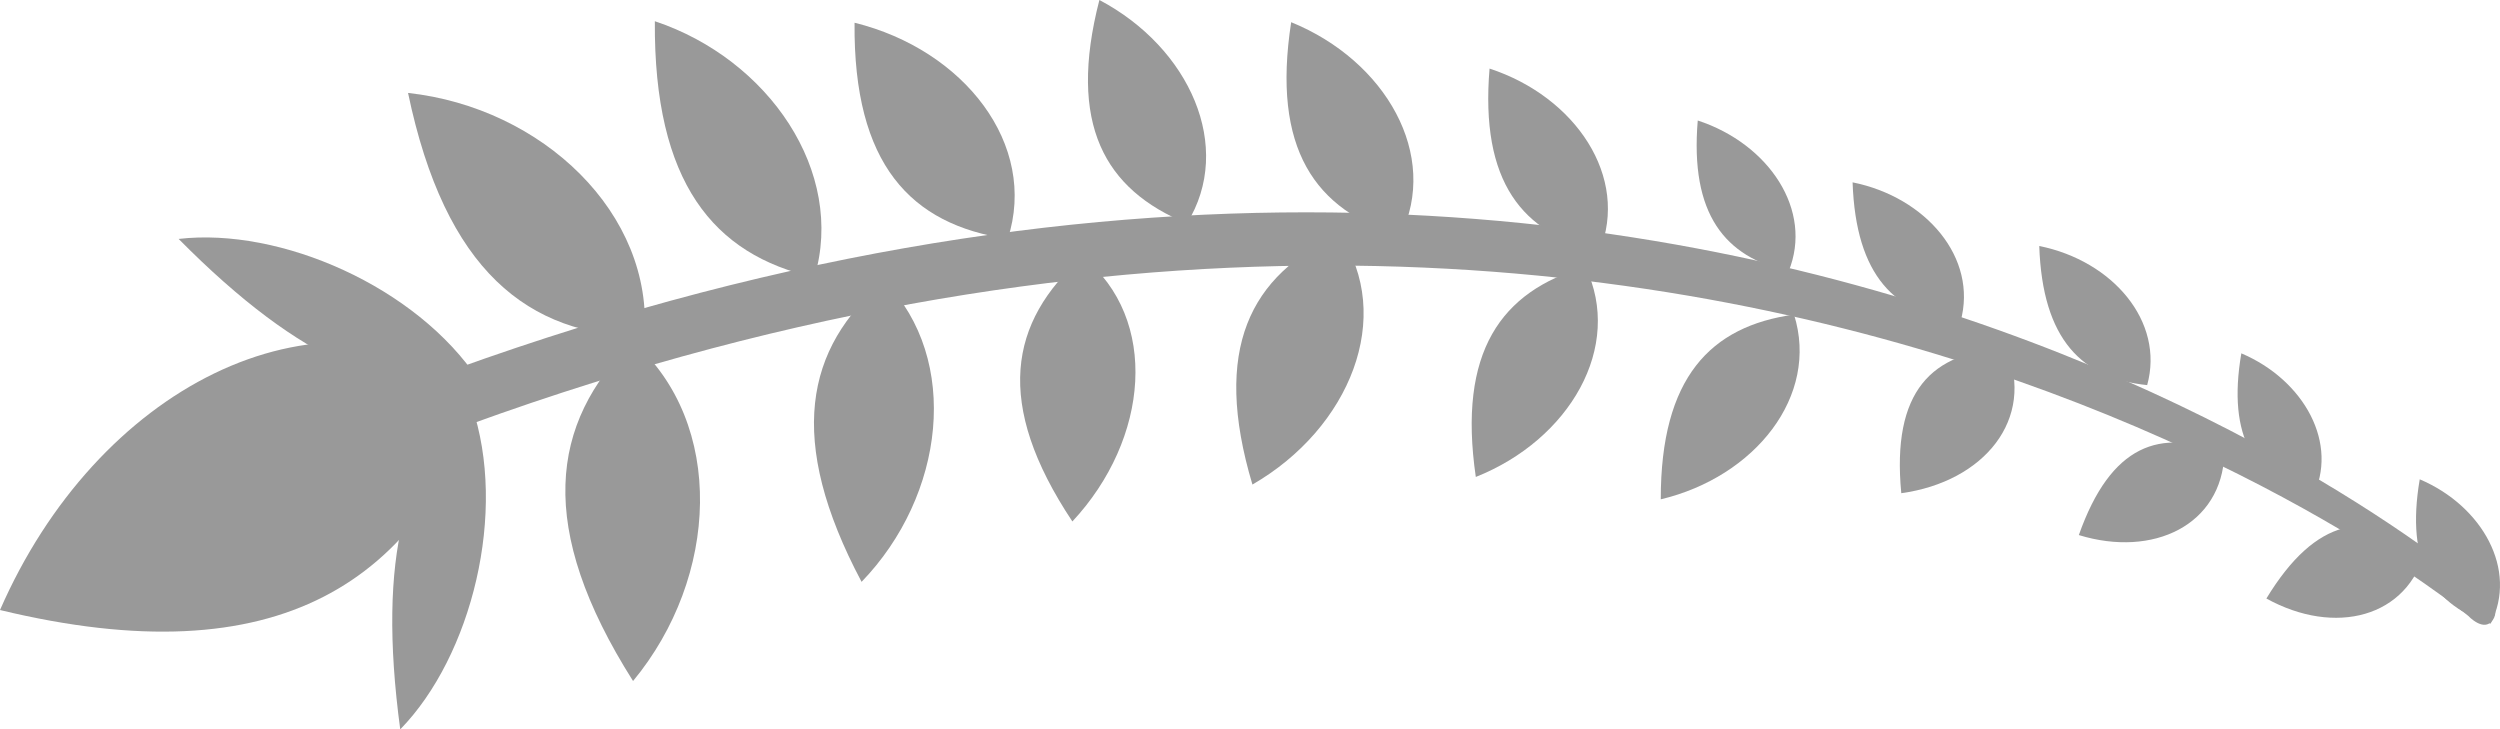 <?xml version="1.0" encoding="utf-8"?>
<!-- Generator: Adobe Illustrator 25.0.0, SVG Export Plug-In . SVG Version: 6.00 Build 0)  -->
<svg version="1.2" baseProfile="tiny" id="Layer_1" xmlns="http://www.w3.org/2000/svg" xmlns:xlink="http://www.w3.org/1999/xlink"
	 x="0px" y="0px" width="229.608px" height="66.99px" viewBox="0 0 229.608 66.99" overflow="visible" xml:space="preserve">
<g>
	<g>
		<path fill="#999999" d="M228.234,54.609c-0.864-0.684-82.207-72.033-213.545-9.35l2.282,4.73
			c127.64-60.915,208.884,5.91,209.715,6.57c0,0,1.444,1.557,2.255,0.391C229.755,55.781,228.234,54.609,228.234,54.609z"/>
	</g>
	<path fill="#999999" d="M44.731,35.184C38.63,53.568,25.642,62.216,0,56.027C8.835,35.789,28.715,25.272,44.731,35.184z"/>
	<path fill="#999999" d="M59.179,30.931c-10.7-0.088-18.298-6.096-21.703-22.395C49.795,9.883,60.065,19.597,59.179,30.931z"/>
	<path fill="#999999" d="M43.952,34.916c-7.508,1.748-16.133-1.433-27.546-12.972C25.738,20.856,38.281,26.339,43.952,34.916z"/>
	<path fill="#999999" d="M43.319,37.259c-5.968,4.874-8.725,13.644-6.56,29.73C43.319,60.268,46.646,46.987,43.319,37.259z"/>
	<path fill="#999999" d="M74.793,25.476c-9.276-2.084-14.752-8.73-14.65-23.527C70.591,5.43,77.689,15.795,74.793,25.476z"/>
	<path fill="#999999" d="M92.56,21.94c-8.93-1.318-14.191-6.85-14.075-19.852C88.536,4.569,95.357,13.28,92.56,21.94z"/>
	<path fill="#999999" d="M99.431,23.578c-6.756,5.982-8.141,13.49-0.94,24.315C105.551,40.322,106.505,29.301,99.431,23.578z"/>
	<path fill="#999999" d="M123.022,21.522c-8.209,3.751-11.722,10.525-7.995,22.981C123.994,39.324,128.121,29.06,123.022,21.522z"/>
	<path fill="#999999" d="M145.607,24.509c-7.748,2.253-11.742,7.787-10.064,19.296C144.149,40.385,149.139,31.846,145.607,24.509z"
		/>
	<path fill="#999999" d="M164.768,28.892c-7.684,1.074-12.247,5.788-12.238,16.968C161.19,43.797,167.117,36.359,164.768,28.892z"/>
	<path fill="#999999" d="M184.252,32.011c-6.814,0.289-10.534,3.887-9.632,13.286C182.231,44.25,186.958,38.476,184.252,32.011z"/>
	<path fill="#999999" d="M204.298,41.682c-5.88-2.433-10.44-0.846-13.371,7.46C197.781,51.246,204.051,48.212,204.298,41.682z"/>
	<path fill="#999999" d="M222.769,50.417c-5.254-3.591-10.045-2.974-14.617,4.553C214.425,58.437,221.185,56.758,222.769,50.417z"/>
	<path fill="#999999" d="M109.012,20.52c-7.565-3.107-10.982-9.118-8.041-20.52C109.266,4.376,113.36,13.519,109.012,20.52z"/>
	<path fill="#999999" d="M128.607,21.668c-7.829-2.351-11.822-7.996-10.021-19.63C127.272,5.574,132.246,14.269,128.607,21.668z"/>
	<path fill="#999999" d="M146.904,23.067c-7.083-1.596-10.969-6.347-10.098-16.769C144.719,8.89,149.668,16.286,146.904,23.067z"/>
	<path fill="#999999" d="M164.271,24.924c-5.854-1.319-9.065-5.244-8.344-13.857C162.465,13.21,166.554,19.321,164.271,24.924z"/>
	<path fill="#999999" d="M180.063,29.525c-5.968-0.62-9.619-4.139-9.915-12.778C176.894,18.106,181.672,23.692,180.063,29.525z"/>
	<path fill="#999999" d="M197.203,35.37c-5.966-0.618-9.616-4.141-9.911-12.777C194.037,23.952,198.812,29.537,197.203,35.37z"/>
	<path fill="#999999" d="M212.362,45.707c-5.225-1.656-7.84-5.478-6.511-13.256C211.633,34.911,214.874,40.787,212.362,45.707z"/>
	<path fill="#999999" d="M228.749,57.276c-5.225-1.659-7.839-5.479-6.513-13.255C228.017,46.482,231.261,52.356,228.749,57.276z"/>
	<path fill="#999999" d="M58.116,31.361c-7.614,7.516-8.884,17.12,0.026,31.186C66.042,53.003,66.647,38.88,58.116,31.361z"/>
	<path fill="#999999" d="M81.23,25.806c-7.259,6.14-9.039,14.562-2.1,27.633C86.779,45.519,88.274,33.044,81.23,25.806z"/>
</g>
</svg>
